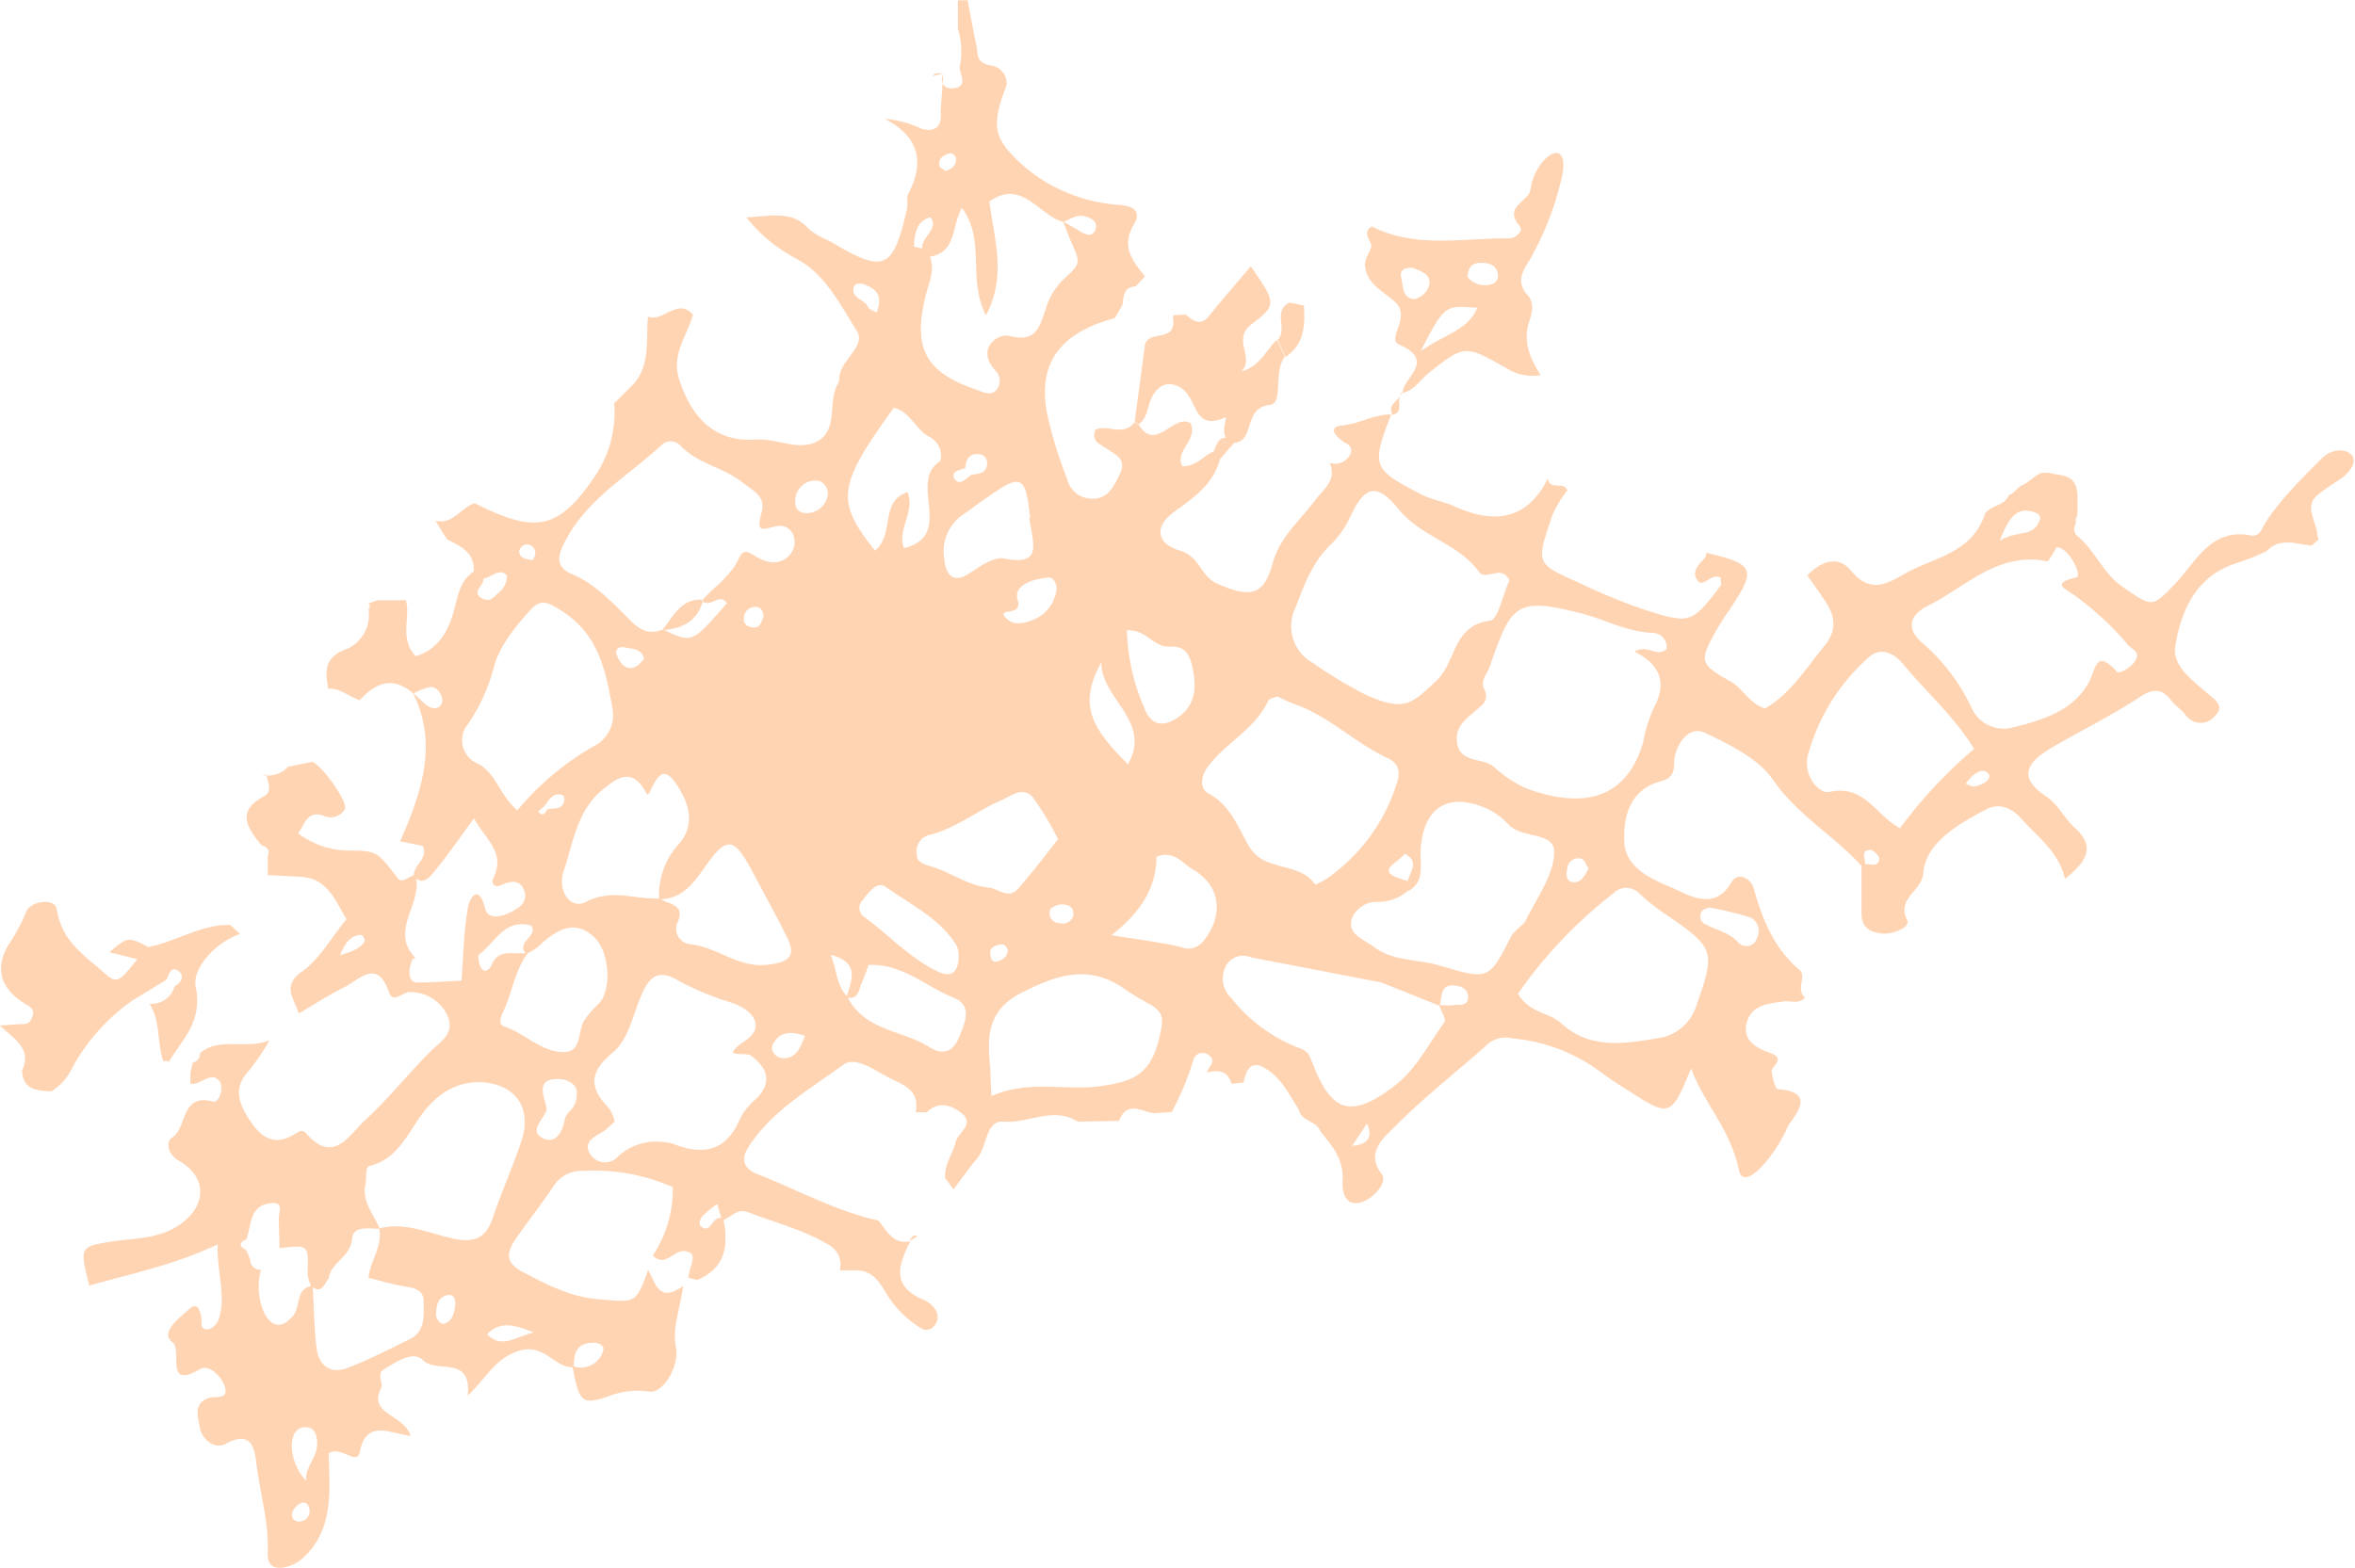 <svg xmlns="http://www.w3.org/2000/svg" viewBox="0 0 241.28 160.68"><defs><style>.cls-1{fill:#ffd4b3;}</style></defs><g id="Layer_2" data-name="Layer 2"><g id="Layer_1-2" data-name="Layer 1"><path class="cls-1" d="M160.1,17.77a30.9,30.9,0,0,1-3.32,8.77c-.63,1-1.56,2.29-.31,3.65.78.85.5,1.84.18,2.83-.61,1.92.07,3.71,1.2,5.42a4.86,4.86,0,0,1-3.39-.64c-4.43-2.51-4.39-2.5-8.15.49-.88.7-1.48,1.84-2.77,2l.14.07c0-1.65,3.53-3.35-.33-5.05-1.36-.6,1.36-2.84-.5-4.44-1.14-1-2.88-1.82-3-3.67-.05-.59.4-1.21.62-1.82s-1.08-1.48.08-2.17c4.52,2.3,9.35,1.16,14.07,1.22.68,0,1.5-.75,1.07-1.27-1.35-1.6,0-2.2.82-3.1.3-.31.31-.91.45-1.39C157.75,15.85,160.66,14.08,160.1,17.77Zm-104,65.15c.74-.1,1.67.08,1.73-1.08a.47.47,0,0,0-.25-.38c-1-.24-1.33.55-1.8,1.15-.22.19-.64.53-.63.54C55.6,83.77,55.84,83.34,56.08,82.92ZM99.47,48.69c.72-.18,1.66-.1,1.66-1.22a.88.88,0,0,0-.84-.93c-1-.1-1.34.57-1.4,1.44-.57.19-1.54.33-1.09,1.09S99,49.08,99.47,48.69ZM25.24,127c-.77.35-.79.72,0,1.12.13.32.27.65.4,1a1,1,0,0,0,1.1,1,6.74,6.74,0,0,0,.3,4.38c.85,1.59,1.84,1.69,3,.33.79-1,.2-2.82,2-3.06.12,2.13.13,4.28.4,6.4.23,1.82,1.46,2.69,3.22,2,2.16-.83,4.24-1.9,6.32-2.93,1.68-.83,1.42-2.55,1.42-3.94,0-1.2-1.22-1.35-2.25-1.52s-2.27-.55-3.4-.83c.18-1.73,1.45-3.21,1.11-5.06,2.76-.72,5.26.61,7.86,1.1,2,.38,3.1-.23,3.75-2.14.92-2.72,2.1-5.34,3-8.07,1-3.26-.63-5.6-4.05-5.87a6.53,6.53,0,0,0-5,1.94c-2.32,2.06-3,5.74-6.52,6.63-.54.14-.31,1.2-.45,1.83-.43,1.87.88,3.11,1.44,4.62-1.08,0-2.71-.35-2.81,1-.14,1.9-2.18,2.41-2.4,4.08-.47.53-.66,1.67-1.78.82a4.13,4.13,0,0,1-.39-1.27c.12-3,.14-3-2.87-2.64l-.08-3c0-.69.57-1.82-.9-1.61C25.5,123.61,25.79,125.6,25.24,127Zm61.48-24.79c.48-1.69,1.47-3.55-1.6-4.35.64,1.64.58,3.17,1.69,4.26,1.71,3.53,5.63,3.43,8.41,5.19,1.68,1.06,2.62.13,3.11-1.16s1.38-3.1-.62-3.9c-2.85-1.14-5.25-3.5-8.71-3.36-.27.7-.48,1.31-.74,1.91S87.94,102.53,86.72,102.21ZM53.94,97.77c-1.2-1.2,1.22-1.78.49-2.9-2.75-.81-3.69,1.76-5.35,2.95-.18.12,0,1,.19,1.34.41.67.93.13,1.07-.22.78-1.9,2.46-1,3.75-1.3-1.3,1.76-1.6,3.93-2.45,5.87-.29.65-.69,1.45,0,1.68,2.19.71,3.91,2.75,6.29,2.62,1.6-.09,1.29-2,1.87-3.14a9.93,9.93,0,0,1,1.6-1.86c1.32-1.5,1-5.22-.44-6.68-1.67-1.67-3.5-1.38-5.81.88A6.88,6.88,0,0,1,53.94,97.77Zm13.69-5.69c.8.63,2.54.53,1.85,2.33a1.59,1.59,0,0,0,1.11,2.34c2.79.23,5,2.45,7.94,2.13,2.35-.25,3.06-.9,2.11-2.81-1.17-2.36-2.44-4.66-3.69-7-1.72-3.19-2.48-3.35-4.5-.54-1.29,1.8-2.39,3.62-4.92,3.62a7.76,7.76,0,0,1,1.87-5.49c2-2.11,1.15-4.47-.13-6.34-1.51-2.21-2.11-.22-2.79,1-.16.29-.3-.14-.5-.46-1.4-2.19-2.83-1.08-4.24.07-2.64,2.17-3,5.42-4,8.37-.67,2,.73,4,2.33,3.11C62.68,91.05,65.11,92.2,67.63,92.08Zm41.26-69.35c-2.51-.7-4.17-4.43-7.52-2.09.44,3.75,1.83,7.56-.36,11.68-1.92-3.8,0-7.77-2.46-11-1.08,1.89-.52,4.59-3.36,5-2.13-1.44,1.32-2.57.14-4.05-1.5.39-1.6,1.76-1.7,2.9,0,.36,1.51,0,1.62,1.08.54,1.34,0,2.62-.36,3.84-1.4,5.52-.19,8,5.08,9.83.79.28,1.59.77,2.21-.08A1.47,1.47,0,0,0,102,38c-2.1-2.27.28-3.87,1.39-3.58,2.82.74,3.12-1,3.72-2.66a7,7,0,0,1,1.72-3c1.91-1.75,1.87-1.78,1-3.78-.34-.74-.61-1.52-.91-2.29.56.32,1.13.65,1.7,1s1.29.65,1.6-.13-.29-1.15-1-1.37C110.29,21.89,109.65,22.53,108.89,22.73ZM66.9,117a7.13,7.13,0,0,1,2,.2c3.13,1.25,5.52.81,6.93-2.58a6.31,6.31,0,0,1,1.57-1.94c1.79-1.72,1.25-3.22-.46-4.49-.63-.47-3.46.45-.5-1.6,1.79-1.25,1-2.86-1.24-3.75a31.57,31.57,0,0,1-5.52-2.24c-2.4-1.52-3.28-.31-4.08,1.65s-1.24,4.36-2.93,5.72c-2.4,2-2.23,3.6-.28,5.6a4.16,4.16,0,0,1,.59,1.35,9.17,9.17,0,0,1-1.12,1c-.82.53-2.05,1-1.5,2.17a1.8,1.8,0,0,0,3,.39A5.76,5.76,0,0,1,66.9,117Zm80.61-13.92-6-2.4-13.36-2.57a2,2,0,0,0-2.57.92,2.73,2.73,0,0,0,.56,3.24,16.4,16.4,0,0,0,6.62,5c1.14.39,1.28.57,1.68,1.61,2,5.21,4,5.72,8.29,2.51,2.34-1.75,3.6-4.34,5.25-6.62.22-.3-.34-1.17-.54-1.77.5,0,1,.08,1.5,0s1.44.18,1.47-.77-.78-1.15-1.36-1.23C147.54,100.83,147.75,102.15,147.51,103.05Zm-3.15-11.78c-.93-1.17,1.68-2.75-.46-3.81-.49.91-3.39,1.78,0,2.69.58.15.64.57.4,1.06a4.64,4.64,0,0,1-3.09,1.19,2.75,2.75,0,0,0-2.74,1.79c-.4,1.58,1.3,2.06,2.31,2.83,2,1.5,4.47,1.23,6.69,1.89,5,1.49,5.07,1.52,7.3-2.88.42-.83,1.25-1.11,1.58-1.79,1.1-2.23,2.76-4.49,2.89-6.81s-3.36-1.44-4.72-3a6.88,6.88,0,0,0-2.45-1.7c-3.85-1.6-6.31.14-6.52,4.43C145.48,88.63,146,90.31,144.36,91.27ZM67.91,64.5c3,1.44,3,1.44,6.56-2.68-.74-1.17-1.75.61-2.57-.27,1.26-1.41,2.92-2.46,3.78-4.26.2-.42.43-1.1,1.41-.47,1.7,1.12,2.93,1,3.8.07,1-1.09.5-3-1-3-1.32.08-2.6,1.17-1.88-1.3.52-1.78-.89-2.29-1.88-3.1-1.93-1.59-4.61-1.92-6.4-3.8a1.34,1.34,0,0,0-1.83-.19c-3.57,3.35-8.07,5.76-10.26,10.5-.67,1.45-.29,2.32.91,2.81,2.4,1,4.07,2.83,5.84,4.58C65.36,64.42,66.42,65.17,67.91,64.5ZM27.43,159.19c.13-3.06-.73-5.93-1.12-8.88-.2-1.5-.29-3.93-3.26-2.31-1,.53-2.38-.43-2.58-1.72-.15-1-.74-2.39.87-3,.68-.24,2,.19,1.74-1s-1.67-2.46-2.54-2c-3.78,2.24-1.79-1.92-2.86-2.71-1.36-1,.7-2.51,1.75-3.45.73-.65,1.05.07,1.18.8.09.54-.21,1.47.81,1.29a1.7,1.7,0,0,0,1-1.05c.77-2.33-.2-4.61-.12-7.64-4.43,2.12-8.84,3-13.15,4.23-1-3.91-1-4,2.27-4.51,2.39-.38,4.8-.22,7-1.74,2.72-1.87,2.9-4.83-.1-6.55-1.25-.71-1.26-2-.72-2.34,1.63-1,.86-4.62,4.24-3.72.63.17,1.12-1.47.67-2.06-.9-1.19-1.92.46-3,.22,0-.36,0-.72,0-1.08l.23-1.05a1,1,0,0,0,.76-1c2.09-1.69,4.47-.32,7.11-1.3a25.69,25.69,0,0,1-2.12,3.13c-1.65,1.73-1,3.35.06,5s2.41,2.79,4.52,1.55c.41-.23.85-.67,1.3-.15,2.8,3.23,4.4.16,6-1.32,2.37-2.16,4.38-4.71,6.66-7,1.06-1.06,2.59-1.87,1.85-3.65a4.13,4.13,0,0,0-3.94-2.5c-.72,0-1.68,1.19-2.06.06-1.22-3.56-3-1.38-4.61-.57s-3.08,1.77-4.66,2.7c-.54-1.67-1.74-2.83.34-4.31,1.83-1.29,3-3.49,4.55-5.37-1.18-1.9-1.94-4.27-4.84-4.34l-3.23-.17,0-1.88c.23-.65,0-1-.66-1.19-1.37-1.74-2.67-3.43.27-5,.92-.49.37-1.44.27-2.2a2.3,2.3,0,0,0-.47,0,2.76,2.76,0,0,0,2.67-.83l2.47-.5c1.06.36,3.73,4.2,3.35,4.85a1.69,1.69,0,0,1-2.19.67c-1.64-.57-1.88.8-2.59,1.81a8.76,8.76,0,0,0,5.06,1.76c3.09,0,3,.1,5.15,2.83.48.63,1.16-.31,1.79-.3.88,2.81-2.73,5.64,0,8.45-.11.08-.28.14-.33.25-.5,1.2-.31,2.27.49,2.29,1.52,0,3-.11,4.57-.19.2-2.56.23-5.06.66-7.49.17-1,1.11-2.51,1.76.08.3,1.21,1.67.86,2.54.43s1.89-1,1.47-2.23-1.42-1-2.4-.57c-.63.29-1-.18-.8-.65,1.36-2.7-.74-4-1.95-6.2-1.58,2.15-2.79,3.93-4.16,5.56-.4.49-1.13,1.39-2,.36-.09-1.13,1.56-1.8.9-3.1L41,86.22c2.19-5,3.92-10,1.29-15.24.37.35.74.66,1.08,1s1,.86,1.64.45a.91.91,0,0,0,.31-.75c-.12-.66-.55-1.28-1.21-1.27a5.59,5.59,0,0,0-1.77.67c-2.08-1.84-3.85-1.11-5.48.68-1.1-.34-2-1.28-3.23-1.17-.3-1.63-.44-3.11,1.54-3.94a3.8,3.8,0,0,0,2.58-4.22.37.37,0,0,0,0-.58l.92-.34,2.92,0c.5,1.81-.72,3.89,1,5.74,2.31-.7,3.36-2.58,3.9-4.62.43-1.59.62-3.16,2.15-4.13.42.17.92.16.88.89s-1.32,1.39,0,2c.72.34,1.17-.3,1.67-.74A2.13,2.13,0,0,0,51.94,59c-1-1.28-2.44,1.5-3.4-.36.15-2-1.33-2.65-2.74-3.37-.4-.62-.79-1.25-1.17-1.9,1.79.42,2.58-1.35,4-1.8,6.31,3.17,8.62,2.79,12.48-3a11.75,11.75,0,0,0,1.82-7.24l2-2c1.73-2,1.24-4.53,1.46-6.88,1.56.61,3-2,4.61-.2-.58,2.16-2.24,4-1.42,6.6,1.27,4,3.7,6.49,7.85,6.2,2.19-.16,4.42,1.24,6.34.16,2.15-1.21,1-4.08,2.1-5.92a1,1,0,0,0,.12-.49c0-1.88,2.82-3.28,1.79-4.9-1.75-2.74-3.26-5.93-6.39-7.49a16.23,16.23,0,0,1-4.92-4.13c2.73-.17,4.75-.71,6.45,1.24A8.93,8.93,0,0,0,85,24.7c5.62,3.37,6.48,3,7.94-3.34.11-.48-.1-1.08.11-1.49,1.78-3.39,1-5.94-2.41-7.69a10.48,10.48,0,0,1,3.73,1c1.4.43,2.18-.18,2-1.75.09-1.29.19-2.59.28-3.88-.46,1.06.27,1.6,1,1.51,1.49-.16.81-1.27.65-2.11a7.79,7.79,0,0,0-.16-4l0-2.92,1,0q.47,2.58,1,5.16c-.06,1,.57,1.38,1.4,1.52a1.87,1.87,0,0,1,1.59,2c-1.59,4.21-1.37,5.35,1.4,8A16.72,16.72,0,0,0,114.74,21c2.08.2,1.94,1.17,1.41,2.05-1.34,2.26-.06,3.72,1.16,5.29l-.94,1c-1.23.07-1.28,1-1.35,1.88-.27.46-.54.92-.8,1.38-5.5,1.47-7.84,4.49-7,9.51a43,43,0,0,0,2.12,7,2.61,2.61,0,0,0,2.58,2c1.63,0,2.17-1.25,2.79-2.48.79-1.58-.39-2-1.34-2.67-.6-.42-1.6-.67-1.14-1.93,1.23-.57,2.94.75,4-.77l.39.18c1.74,3.05,3.65-1.13,5.36-.07.78,1.78-1.67,2.8-.84,4.42,1.44,0,2.14-1.06,3.18-1.52a7.6,7.6,0,0,0,.69.7c-.65,2.61-2.65,4-4.69,5.47s-1.94,3.23.59,4c2,.59,2.12,2.63,3.79,3.37,3.31,1.46,4.77,1.29,5.66-2,.76-2.8,2.81-4.43,4.36-6.52.88-1.19,2.29-2.06,1.51-3.86a1.72,1.72,0,0,0,2-.68c.43-.66.17-1.12-.51-1.41-.78-.57-1.86-1.58-.13-1.75s3.26-1.18,5-1.11v-.15c-2.14,5.5-2,5.74,3.08,8.36,1.08.56,2.22.69,3.27,1.17,4,1.82,7.44,1.59,9.64-2.82.17,1.26,1.68.25,2,1.2a13.09,13.09,0,0,0-1.53,2.54c-1.71,5.09-1.73,4.94,2.84,7a63.19,63.19,0,0,0,6.39,2.64c4.94,1.58,5,1.51,8-2.38.13-.19,0-.56,0-.85-.91-.48-1.71.94-2.24.42-.89-.9,0-1.74.66-2.48.1-.1.08-.31.12-.47l.07,0c4.85,1.17,5.07,1.68,2.41,5.67-.47.69-.95,1.38-1.36,2.11-1.84,3.27-1.89,3.6,1.33,5.38,1.35.75,1.93,2.3,3.57,2.78,2.65-1.53,4.2-4.13,6.1-6.44,1.3-1.59,1.08-3,.09-4.51-.6-.92-1.25-1.8-1.87-2.68,1.4-1.42,3.11-2.11,4.44-.53,1.83,2.19,3.31,1.66,5.39.45,3-1.76,7-2.11,8.36-6.17.2-.6,1.35-.86,2-1.33a2.77,2.77,0,0,0,.52-.7c.35,0,.82-.68,1.13-.86a7.71,7.71,0,0,0,.92-.55,4.73,4.73,0,0,1,1.25-.82,2.8,2.8,0,0,1,.71,0,3.2,3.2,0,0,1,.66.15,3.58,3.58,0,0,1,1.49.38c1,.64.81,2,.81,3a4.57,4.57,0,0,1,0,.74c0,.16-.14.28-.17.44s.05.31,0,.45a2.41,2.41,0,0,0-.16.59.87.87,0,0,0,.37.75c1.85,1.56,2.58,3.83,4.65,5.22,2.93,2,2.92,2.16,5.25-.28s3.75-5.88,8-5a1,1,0,0,0,.85-.47c1.24-2.53,4.4-5.61,6.36-7.55,1.61-1.58,4.83-.36,2.09,2-3.6,2.46-3.81,2.15-2.7,5.48a2,2,0,0,0,.18.91l-.73.64c-1.57-.15-3.22-.87-4.6.57a24,24,0,0,1-3.24,1.28c-4,1.34-5.53,4.78-6.12,8.47-.32,2,1.69,3.44,3.2,4.75.72.63,1.94,1.32.9,2.34a1.87,1.87,0,0,1-3.05-.06c-.41-.52-1-.9-1.42-1.42-1-1.27-1.83-1.37-3.31-.38-2.92,1.94-6.12,3.46-9.14,5.26-2.77,1.65-3,3.15-.48,4.85,1.37.92,1.9,2.28,3,3.26,2.14,1.93,1.26,3.43-1,5.24-.65-2.78-2.78-4.27-4.46-6.15-1-1.15-2.27-1.65-3.56-1-2.85,1.49-6.25,3.45-6.48,6.47-.15,2-2.8,2.63-1.67,4.92.36.71-1.46,1.5-2.68,1.35s-1.94-.68-2-1.9c0-1.66,0-3.33,0-5,.48-.61,1.71.45,1.82-.76,0-.29-.64-.93-.95-.9-1.26.09-.06,1.35-.73,1.8-2.84-3.22-6.69-5.3-9.22-9-1.5-2.17-4.39-3.57-6.91-4.78-1.51-.72-2.67.65-3.12,2.31-.26,1,.3,2.18-1.44,2.63-3.15.83-3.92,3.61-3.74,6.35s3.2,3.85,5.19,4.71c1.3.57,4.06,2.29,5.73-.64.72-1.28,2.07-.33,2.29.45.91,3.24,2.07,6.23,4.75,8.49.73.62-.45,2,.55,2.82-.63.72-1.46.29-2.17.39-1.67.23-3.43.34-3.86,2.41-.35,1.72,1.38,2.49,2.28,2.8,2,.68.22,1.39.32,2s.37,1.76.63,1.78c4.34.31,1.38,3,.95,4-1.2,2.77-4.35,6.54-4.91,4.38-.87-4.28-3.6-6.89-4.92-10.51-2,4.92-2.2,5-6.19,2.44-1.12-.72-2.26-1.42-3.31-2.24a17.79,17.79,0,0,0-8.77-3.27,2.83,2.83,0,0,0-2.66.67c-3.1,2.78-6.42,5.33-9.33,8.29-1.12,1.14-3.17,2.66-1.46,4.9,1.19,1.43-4,5.5-4,.88.23-2.19-1-3.7-2.26-5.2-.35-1.14-2-1-2.22-2.27-1-1.53-1.77-3.19-3.38-4.18s-2,.25-2.27,1.43l-1.23.13,0,0c-.38-1.37-1.38-1.42-2.51-1.17.1-.57,1-1.08.25-1.71a1,1,0,0,0-1.62.32,27.44,27.44,0,0,1-2.26,5.46l-1.87.11c-1.28-.22-2.74-1.26-3.52.79l-4.23.08c-2.53-1.6-5.07.22-7.64,0-1.8-.13-1.64,2.57-2.69,3.8-.86,1-1.6,2.09-2.39,3.14-.28-.38-.57-.75-.85-1.12-.16-1.41.77-2.49,1.07-3.74.24-1,2-1.83.6-2.94-1-.8-2.34-1.32-3.56-.11l-1.15,0c.48-2.29-1.33-2.82-2.78-3.56s-3.4-2.21-4.62-1.31c-3.45,2.53-7.32,4.69-9.74,8.46-.86,1.34-.36,2.25.92,2.75,4.13,1.62,8,3.78,12.42,4.77.86,1.06,1.48,2.48,3.26,2.13-1.23,2.38-2,4.62,1.39,6a2.74,2.74,0,0,1,1.14.94,1.36,1.36,0,0,1-.17,1.81,1,1,0,0,1-1.34.1,10.06,10.06,0,0,1-2.9-2.66c-1-1.29-1.48-3.08-3.5-3.22l-1.85,0a2.29,2.29,0,0,0-1.07-2.57c-2.59-1.59-5.53-2.3-8.32-3.39-1.14-.45-1.77.58-2.68.86l-.48-1.69a10,10,0,0,0-1.43,1.13c-.27.31-.62.88-.16,1.22,1,.76,1.13-1.5,2.22-.78.53,2.63.23,4.93-2.58,6.16-.21.09-.55-.09-1-.17,0-.94.76-2,.25-2.52-1.63-1-2.4,1.72-3.91.22a12.14,12.14,0,0,0,2.05-7A19.86,19.86,0,0,0,59.78,120a3.37,3.37,0,0,0-3,1.46c-1.26,1.91-2.71,3.71-4,5.6-.88,1.27-1,2.37.7,3.25,2.5,1.31,4.89,2.6,7.86,2.84,3.79.31,3.77.54,5.07-3,.77,1.37,1.1,3.44,3.57,1.64-.28,2.42-1.14,4.16-.72,6.31.35,1.79-1.22,4.71-2.75,4.51a8.19,8.19,0,0,0-4.08.45c-2.83,1-3.09.68-3.79-3.08a2.36,2.36,0,0,0,3.14-1.5c.21-.52-.33-.85-.89-.87-1.78-.06-2.14,1.07-2.1,2.52-2.07.07-3.07-2.65-5.87-1.61-2.34.86-3.17,2.83-5,4.5.43-4.19-3.17-2.22-4.59-3.62-1.06-1.06-2.83.24-4.09,1-.6.37,0,1.42-.16,1.76-1.46,2.84,2.28,2.72,3,5-2.32-.34-4.57-1.69-5.23,1.68-.27,1.4-2-.77-3.18.13.13,3.83.53,7.9-2.73,10.79C29.9,160.64,27.33,161.51,27.43,159.19ZM170.74,66.51a1.45,1.45,0,0,0-1.36-1.65c-2.67-.08-4.95-1.39-7.4-2-6.85-1.79-7.17-.73-9.36,5.48-.26.74-1,1.42-.54,2.32a1.29,1.29,0,0,1-.37,1.71c-1,1-2.6,1.74-2.45,3.56.2,2.34,2.59,1.66,3.79,2.65a12.31,12.31,0,0,0,3.34,2.22c5.86,2.14,10.21,1.1,11.94-4.67a17.17,17.17,0,0,1,1-3.36c1.38-2.49,1.09-4.49-1.87-6C168.89,66,169.77,67.44,170.74,66.51Zm-16.09-7c-.81-1.78-2.37.12-3.13-.92-2.11-2.91-5.89-3.54-8.22-6.4s-3.52-2.31-5,.84a9.25,9.25,0,0,1-2,2.82c-1.87,1.8-2.69,4.13-3.6,6.49a4.31,4.31,0,0,0,1.85,5.63,46.67,46.67,0,0,0,5.51,3.3c3.71,1.56,4.4,1.1,7.19-1.59,1.93-1.87,1.6-5.6,5.41-6.07C153.51,63.48,154,60.82,154.65,59.48Zm56.06-3.4c-.32.45-.79,1.46-1,1.41-5-1-8.26,2.59-12.13,4.53-2,1-2.32,2.42-.58,3.88A19.75,19.75,0,0,1,202,72.56a3.63,3.63,0,0,0,4.19,2c3-.74,6.14-1.66,7.78-4.56.81-1.44.7-3.6,2.93-1.14.2.23,1.56-.48,1.95-1.29s-.41-1-.84-1.49A30.53,30.53,0,0,0,212.53,61c-1.16-.77-2.28-1.25.21-1.83C213.39,59,211.94,56.07,210.71,56.08ZM130.87,71.37c-.35.15-.82.2-.92.42-1.39,3-4.46,4.36-6.27,6.88-.57.8-.87,2.11.17,2.67,2.26,1.22,3,3.52,4.16,5.45,1.57,2.62,5.12,1.48,6.73,3.86A6,6,0,0,0,136,90a18.64,18.64,0,0,0,7-9.39c.47-1.27.52-2.29-.85-2.93-3.33-1.54-6-4.29-9.47-5.5A19,19,0,0,1,130.87,71.37Zm24.65,30.47c1.18,2,3.18,1.9,4.4,3,3,2.75,6.5,2.12,10,1.55a4.81,4.81,0,0,0,3.9-3.41c1.94-5.48,1.86-5.85-3.07-9.21a22.34,22.34,0,0,1-2.76-2.17,1.84,1.84,0,0,0-2.68-.06A47.12,47.12,0,0,0,155.52,101.84ZM53,83.05a29,29,0,0,1,7.78-6.55,3.56,3.56,0,0,0,2-3.73c-.7-3.94-1.39-7.78-5.33-10.23-1.5-.93-2.11-1.16-3.23.1-1.58,1.77-3.15,3.74-3.67,5.91a18.54,18.54,0,0,1-2.91,6.09,2.61,2.61,0,0,0,1.1,3.52C50.82,79.07,51,81.28,53,83.05Zm48.57,29.28c3.84-1.69,7.39-.54,11-1s5.33-1.27,6.21-5c.45-1.89.48-2.61-1.05-3.45a27.49,27.49,0,0,1-2.55-1.55c-3.65-2.56-7-1.4-10.57.44-3.42,1.75-3.49,4.44-3.17,7.52C101.49,110,101.49,110.64,101.58,112.33ZM202.26,76.75c-2.08-3.39-5-5.91-7.37-8.8-.86-1-2.21-1.7-3.45-.57a20.69,20.69,0,0,0-6.21,10c-.52,1.93,1,4,2.21,3.78,3.56-.8,4.73,2.38,7.22,3.72A47.47,47.47,0,0,1,202.26,76.75ZM108.4,86a30.8,30.8,0,0,0-2.59-4.3c-1-1.16-2.23-.11-3.19.3-2.54,1.08-4.71,2.93-7.47,3.58a1.74,1.74,0,0,0-1.23,1.94c0,.8.6,1,1.31,1.23,2.08.54,3.81,2,6.06,2.21,1.06.12,2.06,1.32,3.12,0C105.76,89.41,107.05,87.73,108.4,86ZM89.64,56.43c2.08-1.67.42-5,3.34-6,.81,2.06-1.11,3.83-.36,5.75,5.26-1.33.39-6.73,3.64-8.87.24-.15.18-1,0-1.41a2.18,2.18,0,0,0-1-1.11c-1.44-.72-2-2.63-3.69-3C85.79,49.83,85.58,51.27,89.64,56.43Zm15.82-3.31c-.12.37.09.06.06-.23-.44-4.14-.91-4.37-4.25-2-1,.66-1.87,1.36-2.82,2a4.57,4.57,0,0,0-1.7,4.42c.1,1.14.63,2.73,2.58,1.44,1.08-.72,2.51-1.72,3.56-1.51C106.78,58,105.88,55.89,105.46,53.12Zm8.41,42.72c2.8.46,5,.71,7.12,1.21a1.89,1.89,0,0,0,2.2-.49c2.24-2.63,1.93-5.8-1-7.47-1-.58-1.92-2-3.7-1.29C118.45,91,116.89,93.49,113.87,95.84Zm1.59-31.26a21.13,21.13,0,0,0,1.79,8c.69,1.85,2,1.9,3.36,1,1.67-1.12,2-2.74,1.65-4.76-.28-1.54-.69-2.66-2.38-2.55S117.51,64.53,115.46,64.58ZM98.22,98A2.62,2.62,0,0,0,98,96.89c-1.72-2.81-4.71-4.15-7.24-6-.9-.65-1.77.58-2.38,1.35A1.13,1.13,0,0,0,88.59,94c2.55,1.88,4.72,4.3,7.64,5.63C97.35,100.14,98.21,99.76,98.22,98Zm14.62-30.16c-2.17,4.06-1.48,6.36,2.73,10.48C118.1,73.86,112.69,71.56,112.84,67.79Zm-4.58-7.54c-.06-.74-.45-1.17-.93-1.11-1.5.18-3.56.75-3.06,2.34.55,1.76-2.34.65-1.16,1.85.88.9,2.25.39,3.2-.07A3.9,3.9,0,0,0,108.26,60.25ZM59.09,111.84c0-.44-.59-1.29-2.07-1.25s-1.58.82-1.27,2c.11.44.35,1,.19,1.33-.46,1-1.8,2.1-.18,2.79,1.21.51,1.89-.76,2.11-2C58,113.85,59.23,113.69,59.09,111.84Zm92.27-80.29c-3.36-.29-3.36-.29-5.82,4.46C148,34.21,150.32,33.94,151.36,31.55Zm-120,120.17c-.09-1.41,1.13-2.36,1.14-3.71,0-.89-.23-1.76-1.21-1.75s-1.33.86-1.4,1.72A5.47,5.47,0,0,0,31.33,151.72ZM175.09,93c-.21.11-.61.18-.73.4a.9.9,0,0,0,.25,1.27c1.12.62,2.41.83,3.39,1.81a1.13,1.13,0,0,0,2-.32,1.57,1.57,0,0,0-.64-2.13A34.28,34.28,0,0,0,175.09,93ZM84.82,50.66c0-.9-.66-1.46-1.27-1.41a2.09,2.09,0,0,0-2.07,2.33,1,1,0,0,0,1,1A2.19,2.19,0,0,0,84.82,50.66Zm65.52-22.29a2.26,2.26,0,0,0,1.94.85c.67,0,1.29-.3,1.17-1.14-.14-1-1-1.16-1.81-1.14S150.46,27.35,150.34,28.37ZM82.48,106.16c-1.34-.45-2.61-.53-3.31.9-.33.65.4,1.34.93,1.38C81.61,108.57,82,107.3,82.48,106.16ZM204.89,55.4c1.87-1.09,3.42-.34,4.05-2a.56.56,0,0,0-.31-.82C206.84,51.83,205.91,52.74,204.89,55.4ZM89.81,32.05c.76-2-.28-2.54-1.39-2.95-.25-.09-.83,0-.89.19-.49,1.28,1,1.33,1.4,2.15C89,31.69,89.44,31.8,89.81,32.05ZM66,67.53c-.32-1.15-1.25-1-2-1.19-.52-.11-1.05.15-.8.8S64,68.74,65,68.38C65.41,68.24,65.72,67.8,66,67.53ZM201.38,80.32c.32.11.63.32.9.28.83-.12,2-.8,1.35-1.4S202,79.48,201.38,80.32Zm-156,55.37c1-.25,1.15-1.09,1.26-1.92.06-.48-.13-1.12-.66-1.06-1,.1-1.28.95-1.3,1.84A1.06,1.06,0,0,0,45.41,135.69Zm64.58-42c.08-.8-.61-1-1.2-1-.41,0-1.1.3-1.17.58a1,1,0,0,0,.95,1.33A1.13,1.13,0,0,0,110,93.69ZM54.68,136.55c-2.17-.87-3.47-1.13-4.78.19C51.4,138.2,52.53,137.13,54.68,136.55Zm90.1-109.1c-.8-.06-1.43.2-1.22,1s.07,2.17,1.38,2.2a2.06,2.06,0,0,0,1.41-1.2C146.82,28.15,145.66,27.85,144.78,27.45ZM31.73,155c0-.56-.21-1.11-.78-1a1.68,1.68,0,0,0-1,1c-.18.53.22,1,.8.93S31.61,155.47,31.73,155Zm46.5-91.8c0-.55-.29-1-.8-1a1.16,1.16,0,0,0-1.22,1.16c-.07.54.34.85.83.93C77.9,64.43,78,63.75,78.23,63.19ZM162.75,89c-.23-.33-.42-.94-.76-1a1.12,1.12,0,0,0-1.41,1c-.14.66-.17,1.39.73,1.42C162.05,90.39,162.38,89.71,162.75,89Zm-24.22,28.43c1.49-.12,2.21-.8,1.52-2.28ZM34.83,97.88c1.41-.4,2.12-.72,2.54-1.44.06-.11-.23-.63-.35-.63C36,95.84,35.44,96.48,34.83,97.88Zm19-42.07c-.54.2-.81.69-.52,1.1s.8.4,1.24.5a1.3,1.3,0,0,0,.31-.78A.9.9,0,0,0,53.78,55.81Zm49.45,41.64c-.14-.49-.41-.8-1-.61s-.91.37-.82,1,.33.87.93.63C102.81,98.25,103.23,98,103.23,97.45ZM96.87,17.52c.68-.2,1.16-.6,1.07-1.35,0-.19-.44-.51-.6-.47-.63.17-1.24.48-1.09,1.29C96.29,17.2,96.66,17.34,96.87,17.52ZM17.28,108.85c1.43-2.36,3.5-4.16,2.77-7.73-.37-1.8,1.9-4.49,4.54-5.41-.33-.3-.65-.61-1-.92-3-.07-5.55,1.72-8.4,2.27-.38.41-.75.82-1.12,1.24-2.38,3-2.07,2.45-4.58.39-2-1.67-3.26-3-3.69-5.58-.18-1.06-2.73-.84-3.15.42A19.05,19.05,0,0,1,.8,96.94c-1.38,2.45-.67,4.49,1.89,6,.46.27.83.55.67,1.09s-.34.92-1,.92-1.25.08-2.38.15c1.56,1.41,3.32,2.46,2.28,4.6.08,2,1.52,2.08,3,2.14a5.52,5.52,0,0,0,2.17-2.48,20.43,20.43,0,0,1,6.09-6.79l3.54-2.17c.25-.55.46-1.48,1.26-.86.63.5.21,1.18-.45,1.56a2.41,2.41,0,0,1-2.56,1.76c1.17,1.81.75,4,1.44,5.94A.41.41,0,0,1,17.28,108.85ZM120.22,32.3a1.94,1.94,0,0,0,0,.72c0,2-2.5.82-2.91,2.3-.36,2.65-.71,5.31-1.07,8l.39.18c.92-.61.91-1.72,1.3-2.6.89-2.06,2.61-1.77,3.57-.71,1.17,1.29,1.06,3.92,4,2.59.43-.19-.93,2.29.94,2.68l-.06-.06c2.31-.14.88-3.59,3.72-3.9,1.45-.16.3-3.43,1.55-4.94-.27-.58-.55-1.15-.82-1.73-1.13,1.05-1.71,2.7-3.63,3.23,1.42-1.46-1.08-3.27,1.09-4.88,2.6-1.94,2.39-2.22-.14-5.89-1.48,1.76-2.91,3.37-4.24,5.05-.94,1.18-1.66.49-2.46-.1ZM132.14,31c-1.81.83-.17,2.77-1.24,3.84.27.58.55,1.15.82,1.73,1.93-1.29,2-3.24,1.87-5.25ZM15.21,97.06c-2.1-1.08-2.1-1.08-4,.53l2.86.71ZM142.65,42.51c1.32-.26.23-1.66,1-2.16l-.14-.07c-.06.79-1.34,1.07-.9,2.08Zm-16.14,2.92c-1.33-1.22-1.77-.23-2.16.87a7.6,7.6,0,0,0,.69.7l1.41-1.63ZM96.6,7.5c-.3,0-.6,0-.89.09,0,0-.07.15-.1.23l1-.32ZM94,126.71c-.52-.26-.62.23-.86.48ZM67.86,64.58c2.07-.14,3.65-.94,4.19-3.12C69.76,61.29,69,63.16,67.86,64.58Z"/></g></g></svg>